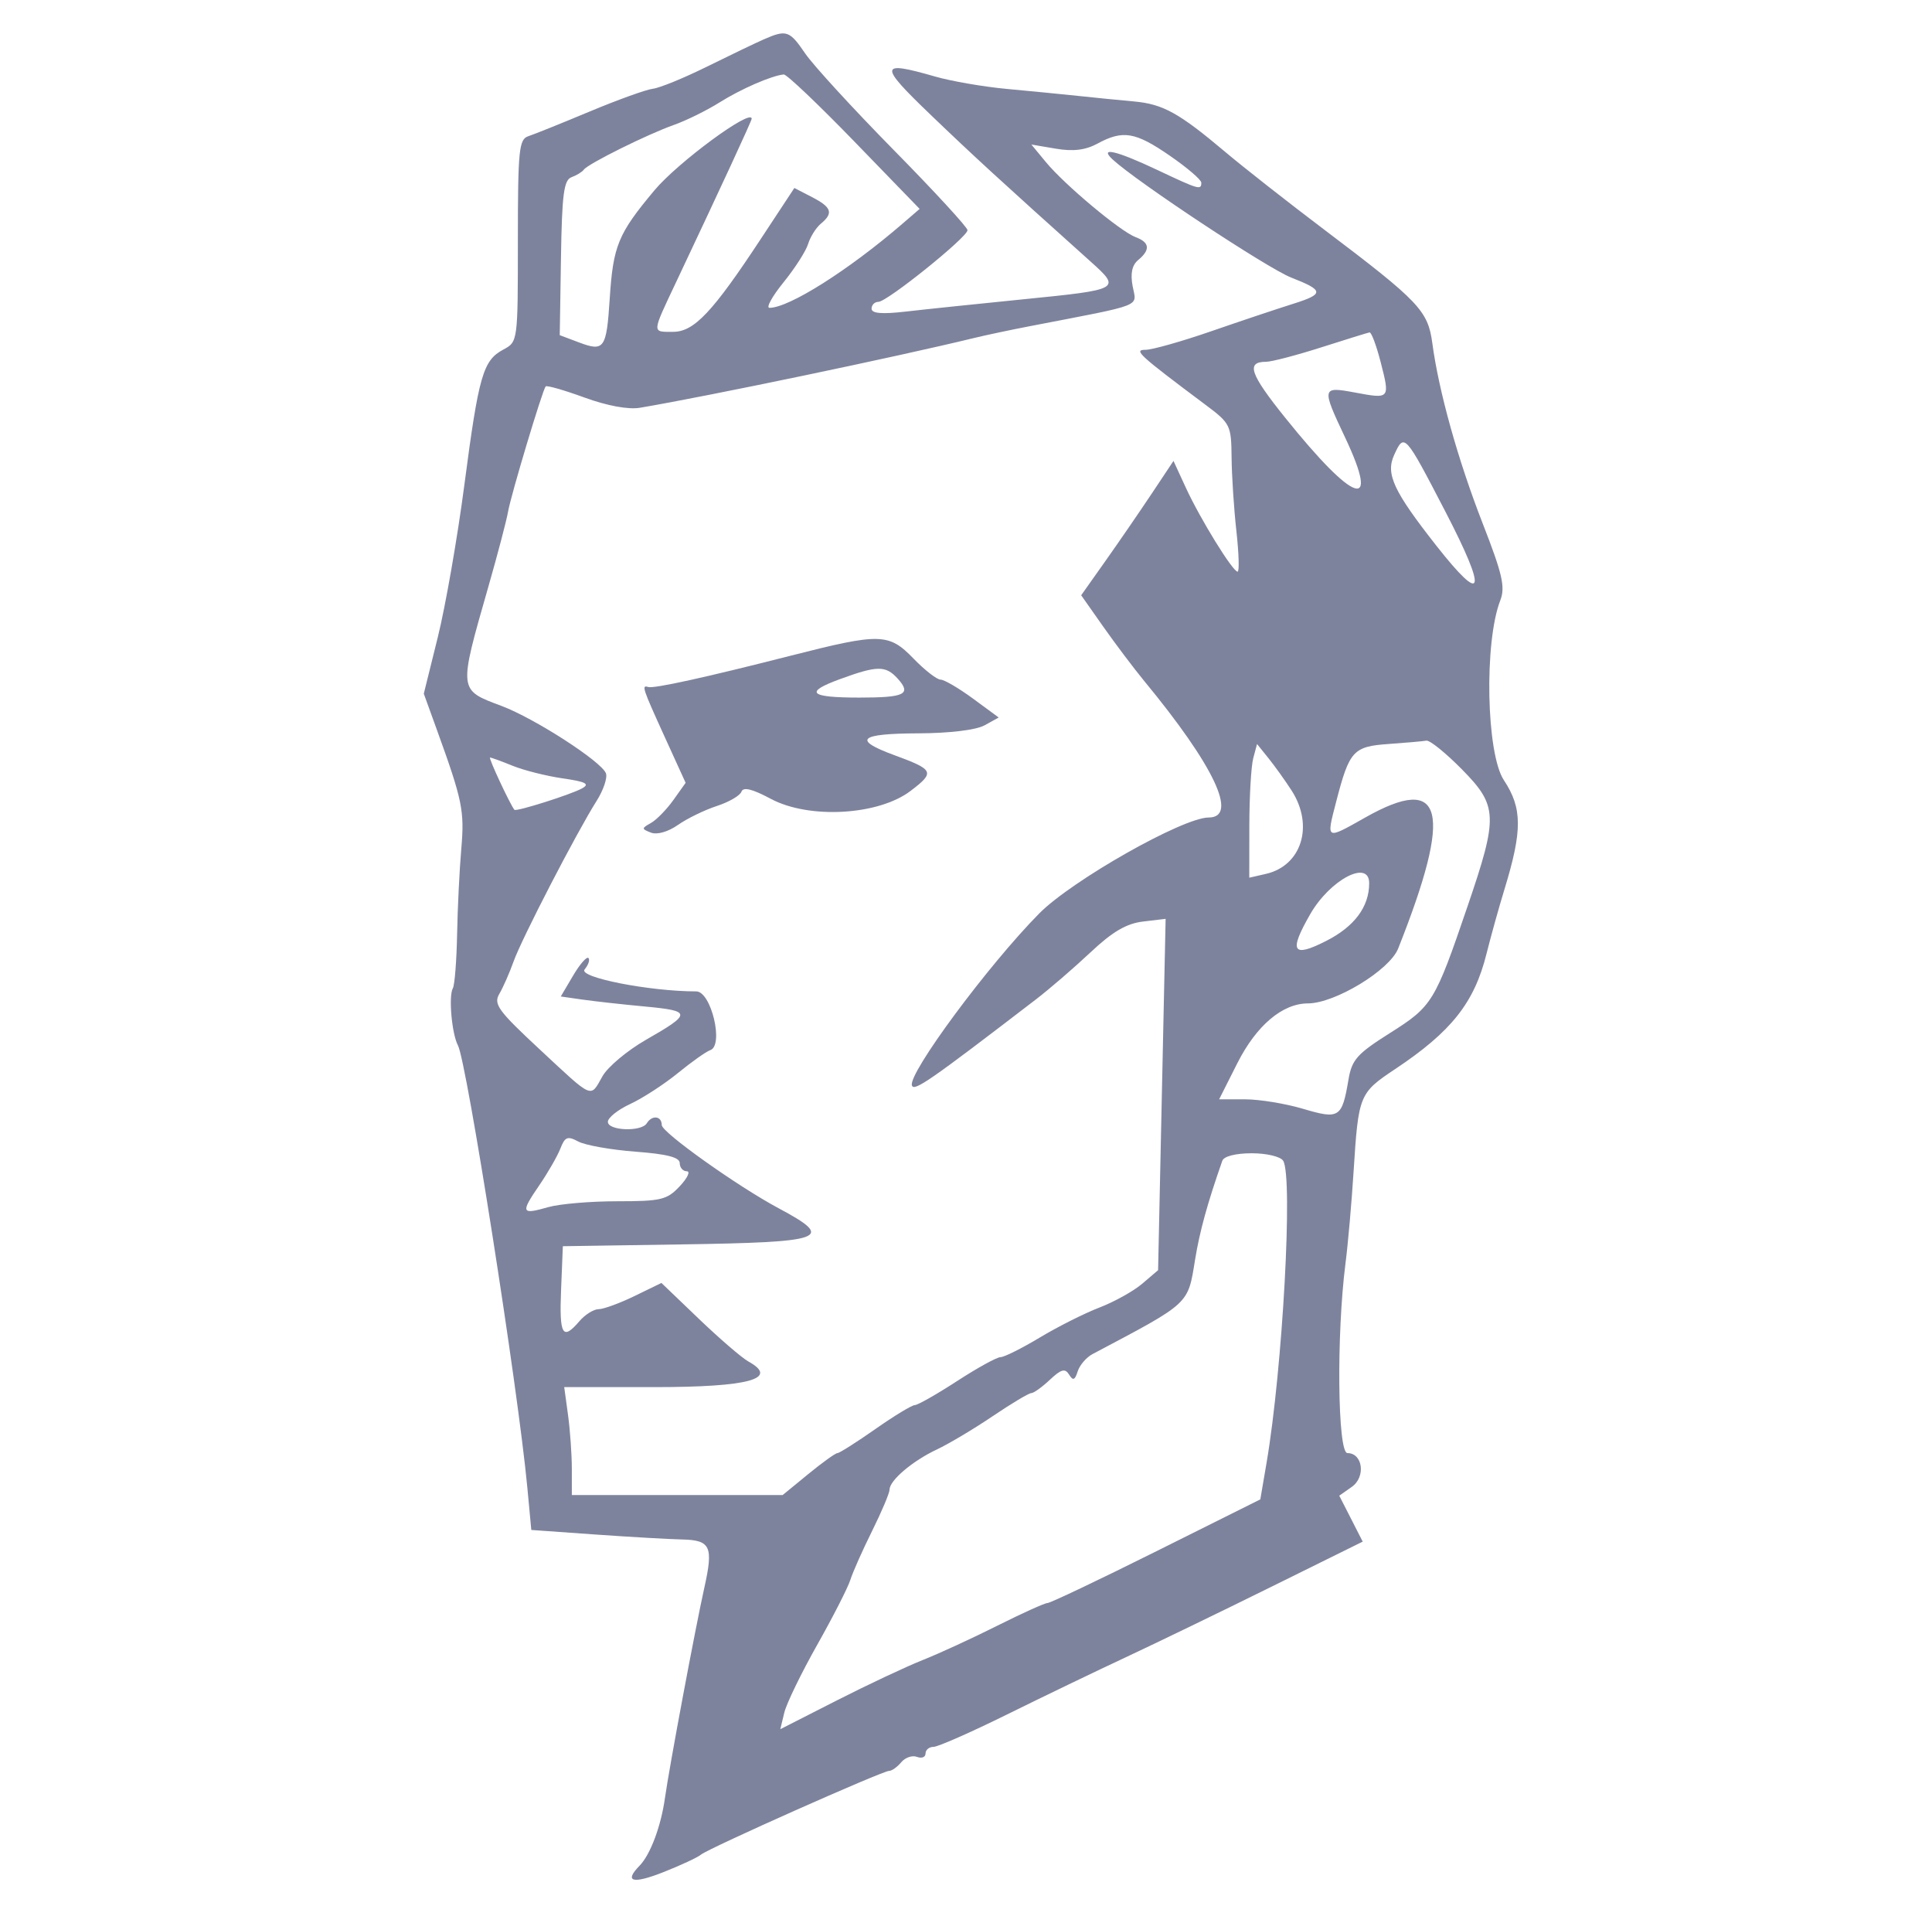 <svg width="101" height="100" viewBox="0 0 101 100" fill="none" xmlns="http://www.w3.org/2000/svg">
<path d="M39.923 2.06C39.492 2.249 38.156 2.891 36.955 3.484C35.753 4.079 34.483 4.598 34.134 4.638C33.784 4.679 32.299 5.214 30.834 5.826C29.369 6.439 27.924 7.02 27.622 7.119C27.129 7.278 27.073 7.824 27.073 12.58C27.073 17.858 27.072 17.865 26.31 18.273C25.251 18.841 25.027 19.618 24.277 25.335C23.916 28.093 23.29 31.68 22.887 33.304L22.155 36.258L22.844 38.161C24.178 41.844 24.287 42.378 24.115 44.366C24.02 45.448 23.922 47.462 23.896 48.841C23.869 50.22 23.77 51.488 23.673 51.657C23.443 52.064 23.619 54.041 23.939 54.639C24.401 55.503 27.078 72.547 27.565 77.725L27.775 79.969L31.107 80.206C32.94 80.335 34.991 80.453 35.666 80.467C37.147 80.501 37.3 80.832 36.825 82.966C36.353 85.079 34.986 92.379 34.763 93.971C34.557 95.452 33.999 96.941 33.434 97.519C32.609 98.362 33.072 98.489 34.672 97.858C35.577 97.502 36.464 97.089 36.644 96.94C37.051 96.601 46.131 92.561 46.482 92.561C46.625 92.561 46.91 92.358 47.115 92.11C47.322 91.862 47.692 91.735 47.937 91.83C48.183 91.924 48.385 91.846 48.385 91.654C48.385 91.463 48.572 91.307 48.799 91.307C49.028 91.307 50.756 90.547 52.639 89.616C54.523 88.686 57.332 87.333 58.884 86.609C60.435 85.884 63.85 84.231 66.471 82.935L71.239 80.579L70.627 79.378L70.013 78.178L70.668 77.718C71.408 77.201 71.247 75.951 70.44 75.951C69.924 75.951 69.861 69.766 70.339 66.034C70.469 65.025 70.66 62.858 70.763 61.221C71.016 57.234 71.058 57.129 72.927 55.885C75.876 53.923 77.074 52.411 77.712 49.847C77.936 48.95 78.357 47.438 78.647 46.491C79.592 43.406 79.588 42.242 78.618 40.777C77.698 39.388 77.582 33.576 78.428 31.39C78.701 30.685 78.551 30.028 77.505 27.344C76.216 24.036 75.215 20.451 74.879 17.943C74.652 16.238 74.191 15.755 69.227 12.003C67.33 10.57 65.003 8.743 64.055 7.943C61.629 5.898 60.8 5.441 59.278 5.302C58.544 5.236 57.239 5.107 56.377 5.014C55.514 4.924 53.822 4.756 52.616 4.646C51.41 4.534 49.727 4.243 48.876 3.998C45.951 3.157 45.924 3.384 48.633 5.983C50.88 8.14 52.235 9.384 57.003 13.662C58.624 15.117 58.594 15.134 53.5 15.643C51.117 15.882 48.358 16.169 47.366 16.284C46.105 16.43 45.564 16.384 45.564 16.135C45.564 15.938 45.725 15.777 45.922 15.777C46.374 15.777 50.579 12.396 50.579 12.031C50.579 11.882 48.841 9.993 46.716 7.835C44.592 5.676 42.511 3.408 42.093 2.794C41.274 1.592 41.115 1.538 39.923 2.06ZM44.66 7.394L48.076 10.919L47.167 11.703C44.354 14.127 41.248 16.09 40.225 16.09C40.036 16.09 40.367 15.491 40.96 14.758C41.554 14.026 42.134 13.122 42.247 12.75C42.361 12.378 42.66 11.902 42.912 11.693C43.582 11.137 43.481 10.836 42.449 10.302L41.527 9.826L39.77 12.493C37.252 16.318 36.282 17.344 35.19 17.344C34.069 17.344 34.062 17.467 35.347 14.743C37.725 9.709 39.296 6.314 39.296 6.207C39.296 5.644 35.441 8.48 34.212 9.948C32.31 12.219 32.052 12.845 31.874 15.62C31.706 18.224 31.585 18.395 30.27 17.898L29.262 17.519L29.326 13.48C29.378 10.153 29.475 9.411 29.877 9.263C30.145 9.165 30.435 8.987 30.521 8.867C30.743 8.559 33.864 7.01 35.242 6.525C35.881 6.299 36.949 5.773 37.615 5.354C38.737 4.649 40.342 3.951 40.974 3.892C41.121 3.879 42.779 5.454 44.66 7.394ZM61.153 8.137C62.06 8.762 62.801 9.396 62.801 9.547C62.801 9.948 62.685 9.915 60.499 8.882C58.367 7.874 57.433 7.654 58.164 8.334C59.429 9.505 66.26 14.023 67.502 14.509C69.221 15.18 69.235 15.365 67.611 15.877C66.776 16.139 64.835 16.789 63.3 17.32C61.764 17.851 60.227 18.284 59.884 18.284C59.241 18.284 59.516 18.536 63.036 21.17C64.319 22.129 64.368 22.231 64.384 23.907C64.393 24.866 64.506 26.601 64.636 27.765C64.765 28.928 64.794 29.88 64.698 29.88C64.443 29.879 62.745 27.125 61.996 25.499L61.347 24.091L60.202 25.811C59.573 26.756 58.486 28.337 57.789 29.322L56.521 31.114L57.686 32.77C58.328 33.681 59.283 34.946 59.807 35.583C63.479 40.031 64.754 42.73 63.185 42.73C61.839 42.73 56.033 46.019 54.324 47.749C51.657 50.449 47.465 56.111 47.673 56.735C47.784 57.066 48.604 56.498 54.15 52.242C54.858 51.7 56.141 50.593 57.004 49.783C58.154 48.7 58.884 48.272 59.753 48.168L60.936 48.027L60.739 57.209L60.542 66.391L59.713 67.098C59.257 67.486 58.249 68.047 57.474 68.344C56.698 68.641 55.296 69.347 54.358 69.911C53.42 70.475 52.496 70.936 52.304 70.936C52.114 70.936 51.089 71.5 50.028 72.19C48.966 72.879 47.974 73.443 47.823 73.443C47.672 73.443 46.743 74.007 45.758 74.697C44.775 75.386 43.884 75.951 43.781 75.951C43.676 75.951 42.989 76.445 42.253 77.048L40.915 78.144H35.404H29.894V76.778C29.894 76.027 29.804 74.757 29.695 73.957L29.496 72.503H34.2C39.154 72.503 40.757 72.067 39.124 71.163C38.788 70.978 37.627 69.979 36.545 68.943L34.578 67.058L33.167 67.744C32.393 68.12 31.548 68.429 31.293 68.429C31.037 68.429 30.587 68.71 30.291 69.056C29.407 70.088 29.235 69.794 29.332 67.41L29.424 65.138L35.535 65.045C43.186 64.93 43.687 64.747 40.705 63.154C38.56 62.008 34.595 59.187 34.595 58.806C34.595 58.326 34.087 58.266 33.812 58.713C33.529 59.171 31.773 59.103 31.778 58.635C31.779 58.42 32.308 57.999 32.953 57.701C33.597 57.402 34.717 56.676 35.439 56.087C36.162 55.498 36.923 54.96 37.129 54.891C37.853 54.65 37.18 51.819 36.399 51.819C33.96 51.819 30.22 51.085 30.561 50.673C30.761 50.432 30.85 50.163 30.761 50.073C30.672 49.985 30.309 50.4 29.957 50.999L29.316 52.085L30.467 52.25C31.1 52.34 32.571 52.503 33.736 52.611C36.166 52.839 36.168 52.977 33.763 54.353C32.797 54.907 31.777 55.76 31.498 56.25C30.843 57.403 31.057 57.494 28.212 54.848C26.042 52.831 25.789 52.482 26.102 51.951C26.298 51.619 26.635 50.855 26.85 50.252C27.274 49.062 30.141 43.519 31.189 41.863C31.546 41.3 31.765 40.65 31.676 40.418C31.438 39.799 27.947 37.547 26.219 36.898C23.953 36.049 23.963 36.141 25.531 30.663C26.025 28.94 26.487 27.178 26.56 26.746C26.697 25.924 28.352 20.411 28.525 20.198C28.58 20.13 29.491 20.391 30.549 20.777C31.742 21.212 32.847 21.416 33.456 21.313C37.005 20.713 46.828 18.663 50.892 17.674C51.495 17.526 52.835 17.242 53.87 17.043C59.891 15.88 59.419 16.064 59.213 14.967C59.086 14.29 59.177 13.861 59.505 13.588C60.148 13.055 60.104 12.669 59.369 12.396C58.581 12.105 55.66 9.663 54.678 8.474L53.918 7.555L55.2 7.772C56.104 7.925 56.745 7.846 57.37 7.508C58.703 6.786 59.347 6.892 61.153 8.137ZM72.178 18.93C72.672 20.854 72.667 20.859 70.845 20.519C69.092 20.192 69.079 20.245 70.323 22.877C72.169 26.784 70.811 26.341 67.205 21.857C65.339 19.539 65.124 18.912 66.189 18.91C66.48 18.909 67.776 18.57 69.069 18.157C70.362 17.744 71.499 17.392 71.596 17.375C71.692 17.358 71.954 18.058 72.178 18.93ZM75.564 26.747C77.77 31 77.583 31.696 75.087 28.52C72.849 25.672 72.43 24.772 72.881 23.784C73.412 22.619 73.437 22.647 75.564 26.747ZM76.419 40.207C78.306 42.121 78.328 42.661 76.719 47.373C75.012 52.378 74.877 52.598 72.672 53.99C70.941 55.083 70.671 55.386 70.494 56.434C70.157 58.428 70.016 58.519 68.117 57.955C67.199 57.682 65.837 57.46 65.091 57.46H63.733L64.687 55.568C65.68 53.603 67.041 52.449 68.374 52.447C69.791 52.444 72.642 50.712 73.092 49.581C75.968 42.337 75.486 40.408 71.379 42.726C69.289 43.905 69.328 43.926 69.855 41.892C70.544 39.234 70.743 39.017 72.598 38.887C73.501 38.823 74.388 38.745 74.566 38.713C74.745 38.681 75.578 39.354 76.419 40.207ZM67.521 41.319C68.702 43.151 68.051 45.253 66.17 45.679L65.309 45.876L65.312 43.128C65.315 41.616 65.407 40.044 65.516 39.634L65.715 38.889L66.315 39.634C66.645 40.044 67.188 40.803 67.521 41.319ZM26.8 40.027C27.382 40.264 28.557 40.559 29.411 40.684C30.625 40.858 30.849 40.974 30.432 41.206C29.858 41.527 26.981 42.437 26.892 42.327C26.663 42.045 25.521 39.596 25.618 39.596C25.687 39.596 26.219 39.79 26.8 40.027ZM71.577 46.163C71.577 47.4 70.805 48.434 69.32 49.186C67.56 50.078 67.366 49.746 68.5 47.775C69.537 45.974 71.577 44.905 71.577 46.163ZM33.214 60.196C34.872 60.321 35.535 60.492 35.535 60.795C35.535 61.029 35.701 61.221 35.903 61.221C36.105 61.221 35.94 61.573 35.535 62.004C34.868 62.715 34.563 62.788 32.266 62.788C30.873 62.788 29.25 62.926 28.659 63.096C27.247 63.501 27.204 63.397 28.186 61.963C28.643 61.296 29.142 60.428 29.296 60.032C29.535 59.418 29.669 59.366 30.233 59.667C30.595 59.861 31.937 60.099 33.214 60.196ZM67.081 60.672C67.603 61.516 67.053 71.528 66.213 76.456L65.886 78.371L60.459 81.078C57.474 82.568 54.911 83.786 54.764 83.787C54.617 83.788 53.439 84.32 52.146 84.969C50.853 85.618 49.093 86.429 48.232 86.77C47.373 87.111 45.348 88.063 43.732 88.886L40.792 90.383L41.002 89.513C41.119 89.035 41.891 87.445 42.718 85.98C43.545 84.514 44.325 82.986 44.453 82.581C44.58 82.178 45.093 81.023 45.595 80.014C46.095 79.005 46.504 78.036 46.504 77.861C46.504 77.379 47.704 76.36 48.976 75.763C49.599 75.469 50.912 74.687 51.894 74.023C52.876 73.36 53.783 72.817 53.91 72.817C54.038 72.817 54.476 72.503 54.884 72.12C55.476 71.563 55.679 71.509 55.889 71.848C56.094 72.181 56.192 72.145 56.339 71.68C56.442 71.354 56.791 70.947 57.115 70.776C62.259 68.054 62.09 68.21 62.479 65.821C62.717 64.361 63.118 62.902 63.899 60.672C63.98 60.438 64.598 60.28 65.436 60.28C66.221 60.28 66.946 60.454 67.081 60.672Z" fill="#7E839D"/>
<path d="M41.333 34.273C36.886 35.407 34.185 36.001 33.889 35.909C33.528 35.796 33.577 35.944 34.748 38.516L35.843 40.917L35.202 41.817C34.849 42.312 34.322 42.852 34.029 43.016C33.53 43.297 33.532 43.327 34.035 43.522C34.351 43.643 34.931 43.477 35.445 43.116C35.926 42.779 36.838 42.336 37.473 42.129C38.108 41.922 38.688 41.586 38.761 41.38C38.853 41.121 39.322 41.234 40.292 41.753C42.303 42.826 45.925 42.619 47.609 41.335C48.891 40.357 48.834 40.236 46.739 39.466C44.556 38.662 44.907 38.344 47.992 38.331C49.64 38.325 51.029 38.157 51.472 37.911L52.209 37.503L50.862 36.512C50.121 35.968 49.359 35.522 49.167 35.522C48.977 35.522 48.343 35.028 47.758 34.424C46.461 33.087 46.023 33.077 41.333 34.273ZM46.927 35.469C47.664 36.284 47.308 36.462 44.937 36.462C42.307 36.462 42.019 36.189 43.917 35.495C45.862 34.783 46.301 34.779 46.927 35.469Z" fill="#7E839D"/>
</svg>
